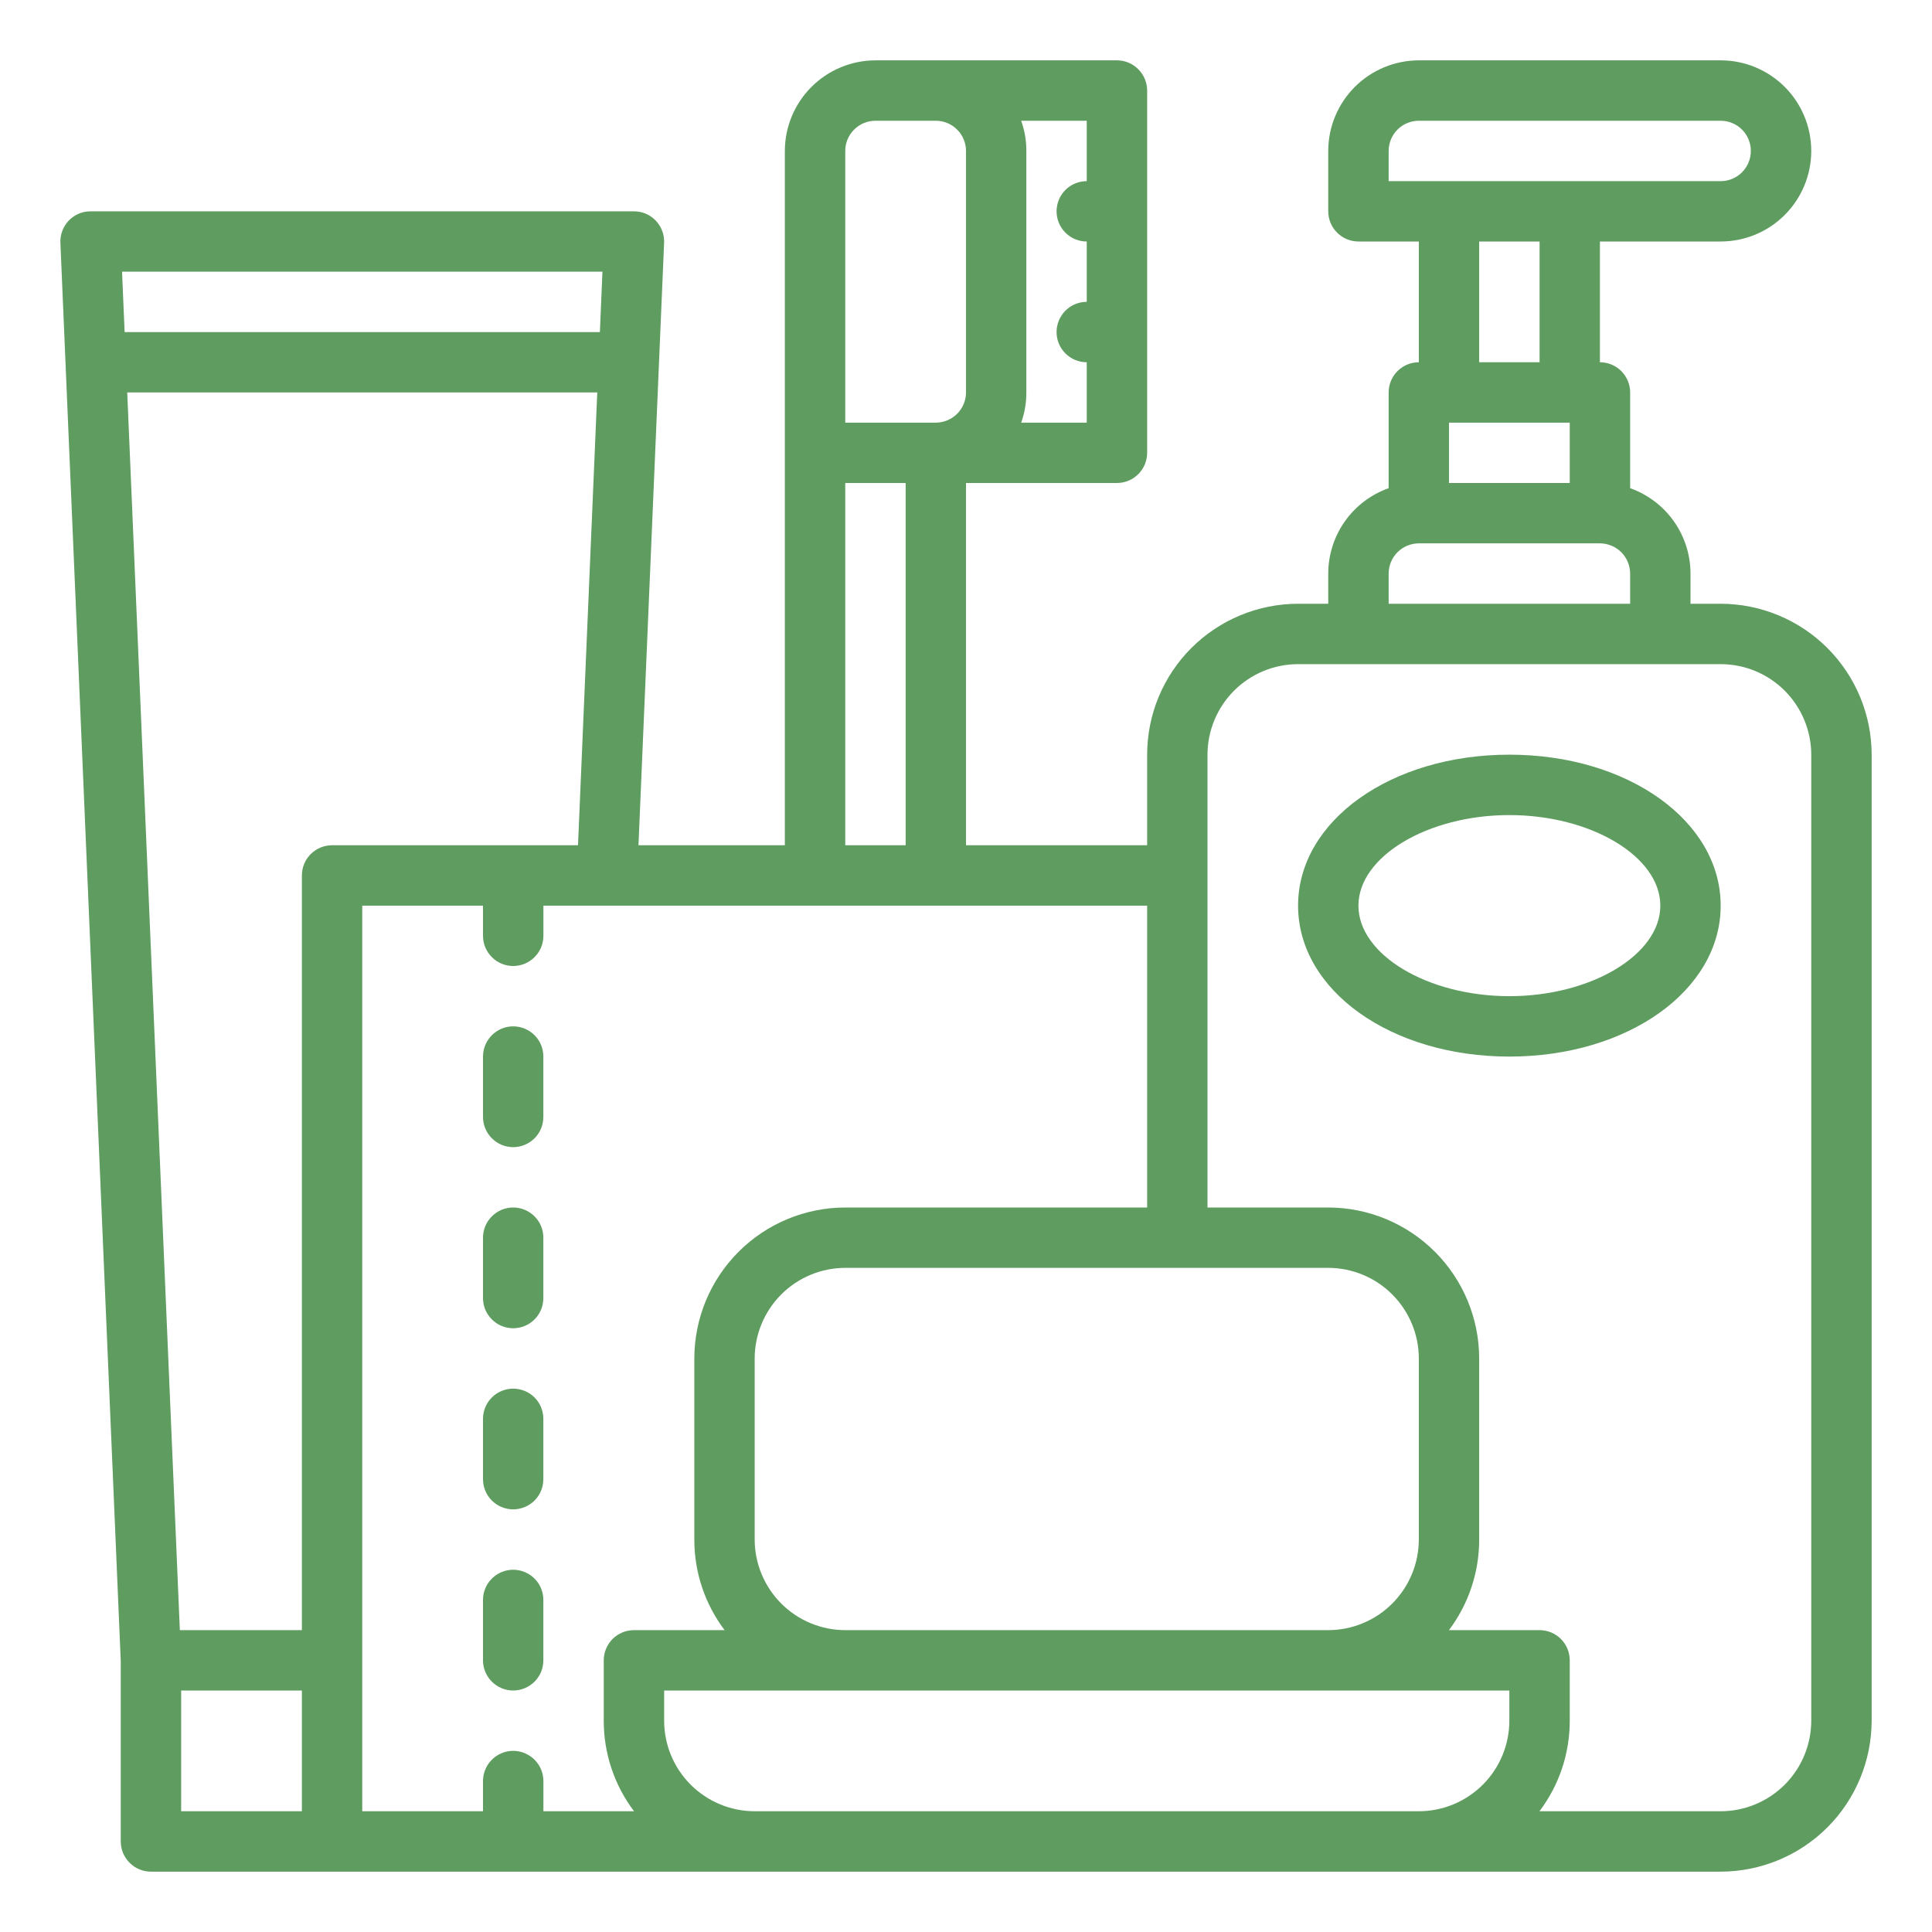 <svg width="34" height="34" viewBox="0 0 34 34" fill="none" xmlns="http://www.w3.org/2000/svg">
<path d="M30.281 10.625H29.75V10.094C29.75 9.764 29.647 9.443 29.457 9.174C29.267 8.905 28.998 8.702 28.688 8.591V6.906C28.688 6.765 28.631 6.63 28.532 6.531C28.432 6.431 28.297 6.375 28.156 6.375V4.25H30.281C30.704 4.25 31.109 4.082 31.408 3.783C31.707 3.484 31.875 3.079 31.875 2.656C31.875 2.234 31.707 1.828 31.408 1.529C31.109 1.23 30.704 1.062 30.281 1.062H24.969C24.546 1.063 24.141 1.231 23.842 1.53C23.544 1.829 23.375 2.234 23.375 2.656V3.719C23.375 3.86 23.431 3.995 23.531 4.094C23.63 4.194 23.765 4.25 23.906 4.25H24.969V6.375C24.828 6.375 24.693 6.431 24.593 6.531C24.494 6.63 24.438 6.765 24.438 6.906V8.591C24.127 8.702 23.858 8.905 23.668 9.174C23.478 9.443 23.375 9.764 23.375 10.094V10.625H22.844C22.14 10.626 21.464 10.906 20.966 11.404C20.468 11.902 20.188 12.577 20.188 13.281V14.875H17V8.5H19.656C19.797 8.5 19.932 8.444 20.032 8.344C20.131 8.245 20.188 8.11 20.188 7.969V1.594C20.188 1.453 20.131 1.318 20.032 1.218C19.932 1.118 19.797 1.062 19.656 1.062H15.406C14.984 1.063 14.579 1.231 14.28 1.53C13.981 1.829 13.813 2.234 13.812 2.656V14.875H11.236L11.687 4.273C11.69 4.201 11.679 4.129 11.653 4.062C11.628 3.995 11.589 3.934 11.54 3.882C11.49 3.831 11.431 3.789 11.365 3.761C11.299 3.733 11.228 3.719 11.156 3.719H1.594C1.522 3.719 1.451 3.733 1.385 3.761C1.319 3.789 1.26 3.831 1.21 3.882C1.161 3.934 1.122 3.995 1.097 4.062C1.071 4.13 1.06 4.201 1.063 4.273L2.125 29.23V32.406C2.125 32.547 2.181 32.682 2.281 32.782C2.38 32.882 2.515 32.938 2.656 32.938H30.281C30.985 32.937 31.661 32.657 32.159 32.159C32.657 31.661 32.937 30.985 32.938 30.281V13.281C32.937 12.577 32.657 11.902 32.159 11.404C31.661 10.906 30.985 10.626 30.281 10.625ZM27.625 7.438V8.5H25.5V7.438H27.625ZM24.438 2.656C24.438 2.515 24.494 2.38 24.593 2.281C24.693 2.181 24.828 2.125 24.969 2.125H30.281C30.422 2.125 30.557 2.181 30.657 2.281C30.756 2.38 30.812 2.515 30.812 2.656C30.812 2.797 30.756 2.932 30.657 3.032C30.557 3.132 30.422 3.188 30.281 3.188H24.438V2.656ZM26.031 4.25H27.094V6.375H26.031V4.25ZM24.438 10.094C24.438 9.953 24.494 9.818 24.593 9.718C24.693 9.619 24.828 9.563 24.969 9.562H28.156C28.297 9.563 28.432 9.619 28.532 9.718C28.631 9.818 28.687 9.953 28.688 10.094V10.625H24.438V10.094ZM24.969 27.094C24.968 27.516 24.8 27.921 24.501 28.22C24.203 28.519 23.798 28.687 23.375 28.688H14.875C14.453 28.687 14.047 28.519 13.749 28.22C13.45 27.921 13.282 27.516 13.281 27.094V23.906C13.282 23.484 13.45 23.079 13.749 22.78C14.047 22.481 14.453 22.313 14.875 22.312H23.375C23.798 22.313 24.203 22.481 24.501 22.78C24.8 23.079 24.968 23.484 24.969 23.906V27.094ZM20.188 21.25H14.875C14.171 21.251 13.496 21.531 12.998 22.029C12.5 22.527 12.22 23.202 12.219 23.906V27.094C12.218 27.669 12.405 28.228 12.752 28.688H11.156C11.015 28.688 10.88 28.744 10.781 28.843C10.681 28.943 10.625 29.078 10.625 29.219V30.281C10.624 30.856 10.811 31.416 11.158 31.875H9.563V31.344C9.563 31.203 9.507 31.068 9.407 30.968C9.307 30.869 9.172 30.812 9.031 30.812C8.89 30.812 8.755 30.869 8.656 30.968C8.556 31.068 8.5 31.203 8.5 31.344V31.875H6.375V15.938H8.5V16.469C8.5 16.61 8.556 16.745 8.656 16.844C8.755 16.944 8.89 17 9.031 17C9.172 17 9.307 16.944 9.407 16.844C9.507 16.745 9.563 16.61 9.563 16.469V15.938H20.188V21.25ZM19.125 3.188C18.984 3.188 18.849 3.243 18.749 3.343C18.65 3.443 18.594 3.578 18.594 3.719C18.594 3.86 18.65 3.995 18.749 4.094C18.849 4.194 18.984 4.25 19.125 4.25V5.312C18.984 5.312 18.849 5.368 18.749 5.468C18.65 5.568 18.594 5.703 18.594 5.844C18.594 5.985 18.65 6.12 18.749 6.219C18.849 6.319 18.984 6.375 19.125 6.375V7.438H17.971C18.032 7.267 18.063 7.087 18.062 6.906V2.656C18.063 2.475 18.032 2.296 17.971 2.125H19.125V3.188ZM14.875 2.656C14.875 2.515 14.931 2.38 15.031 2.281C15.13 2.181 15.265 2.125 15.406 2.125H16.469C16.61 2.125 16.745 2.181 16.844 2.281C16.944 2.38 17 2.515 17 2.656V6.906C17 7.047 16.944 7.182 16.844 7.282C16.745 7.381 16.61 7.437 16.469 7.438H14.875V2.656ZM14.875 8.5H15.938V14.875H14.875V8.5ZM5.844 14.875C5.703 14.875 5.568 14.931 5.468 15.031C5.368 15.13 5.313 15.265 5.313 15.406V28.688H3.165L2.239 6.906H10.511L10.172 14.875H5.844ZM10.602 4.781L10.557 5.844H2.193L2.148 4.781H10.602ZM3.188 29.75H5.313V31.875H3.188V29.75ZM13.281 31.875C12.859 31.875 12.454 31.706 12.155 31.408C11.856 31.109 11.688 30.704 11.688 30.281V29.75H26.562V30.281C26.562 30.704 26.394 31.109 26.095 31.408C25.796 31.706 25.391 31.875 24.969 31.875H13.281ZM31.875 30.281C31.875 30.704 31.706 31.109 31.408 31.408C31.109 31.706 30.704 31.875 30.281 31.875H27.092C27.439 31.416 27.626 30.856 27.625 30.281V29.219C27.625 29.078 27.569 28.943 27.469 28.843C27.37 28.744 27.235 28.688 27.094 28.688H25.499C25.845 28.228 26.032 27.669 26.031 27.094V23.906C26.03 23.202 25.75 22.527 25.252 22.029C24.754 21.531 24.079 21.251 23.375 21.25H21.25V13.281C21.25 12.859 21.419 12.454 21.717 12.155C22.016 11.856 22.421 11.688 22.844 11.688H30.281C30.704 11.688 31.109 11.856 31.408 12.155C31.706 12.454 31.875 12.859 31.875 13.281V30.281Z" fill="#5E9C60"/>
<path d="M26.562 13.281C24.477 13.281 22.844 14.448 22.844 15.938C22.844 17.427 24.477 18.594 26.562 18.594C28.648 18.594 30.281 17.427 30.281 15.938C30.281 14.448 28.648 13.281 26.562 13.281ZM26.562 17.531C25.123 17.531 23.906 16.801 23.906 15.938C23.906 15.074 25.123 14.344 26.562 14.344C28.002 14.344 29.219 15.074 29.219 15.938C29.219 16.801 28.002 17.531 26.562 17.531Z" fill="#5E9C60"/>
<path d="M9.031 18.062C8.89 18.062 8.755 18.119 8.656 18.218C8.556 18.318 8.5 18.453 8.5 18.594V19.656C8.5 19.797 8.556 19.932 8.656 20.032C8.755 20.131 8.89 20.188 9.031 20.188C9.172 20.188 9.307 20.131 9.407 20.032C9.507 19.932 9.562 19.797 9.562 19.656V18.594C9.562 18.453 9.507 18.318 9.407 18.218C9.307 18.119 9.172 18.062 9.031 18.062Z" fill="#5E9C60"/>
<path d="M9.031 21.25C8.89 21.25 8.755 21.306 8.656 21.406C8.556 21.505 8.5 21.64 8.5 21.781V22.844C8.5 22.985 8.556 23.12 8.656 23.219C8.755 23.319 8.89 23.375 9.031 23.375C9.172 23.375 9.307 23.319 9.407 23.219C9.507 23.12 9.562 22.985 9.562 22.844V21.781C9.562 21.64 9.507 21.505 9.407 21.406C9.307 21.306 9.172 21.25 9.031 21.25Z" fill="#5E9C60"/>
<path d="M9.031 24.438C8.89 24.438 8.755 24.494 8.656 24.593C8.556 24.693 8.5 24.828 8.5 24.969V26.031C8.5 26.172 8.556 26.307 8.656 26.407C8.755 26.506 8.89 26.562 9.031 26.562C9.172 26.562 9.307 26.506 9.407 26.407C9.507 26.307 9.562 26.172 9.562 26.031V24.969C9.562 24.828 9.507 24.693 9.407 24.593C9.307 24.494 9.172 24.438 9.031 24.438Z" fill="#5E9C60"/>
<path d="M9.031 27.625C8.89 27.625 8.755 27.681 8.656 27.781C8.556 27.88 8.5 28.015 8.5 28.156V29.219C8.5 29.36 8.556 29.495 8.656 29.594C8.755 29.694 8.89 29.75 9.031 29.75C9.172 29.75 9.307 29.694 9.407 29.594C9.507 29.495 9.562 29.36 9.562 29.219V28.156C9.562 28.015 9.507 27.88 9.407 27.781C9.307 27.681 9.172 27.625 9.031 27.625Z" fill="#5E9C60"/>
</svg>
